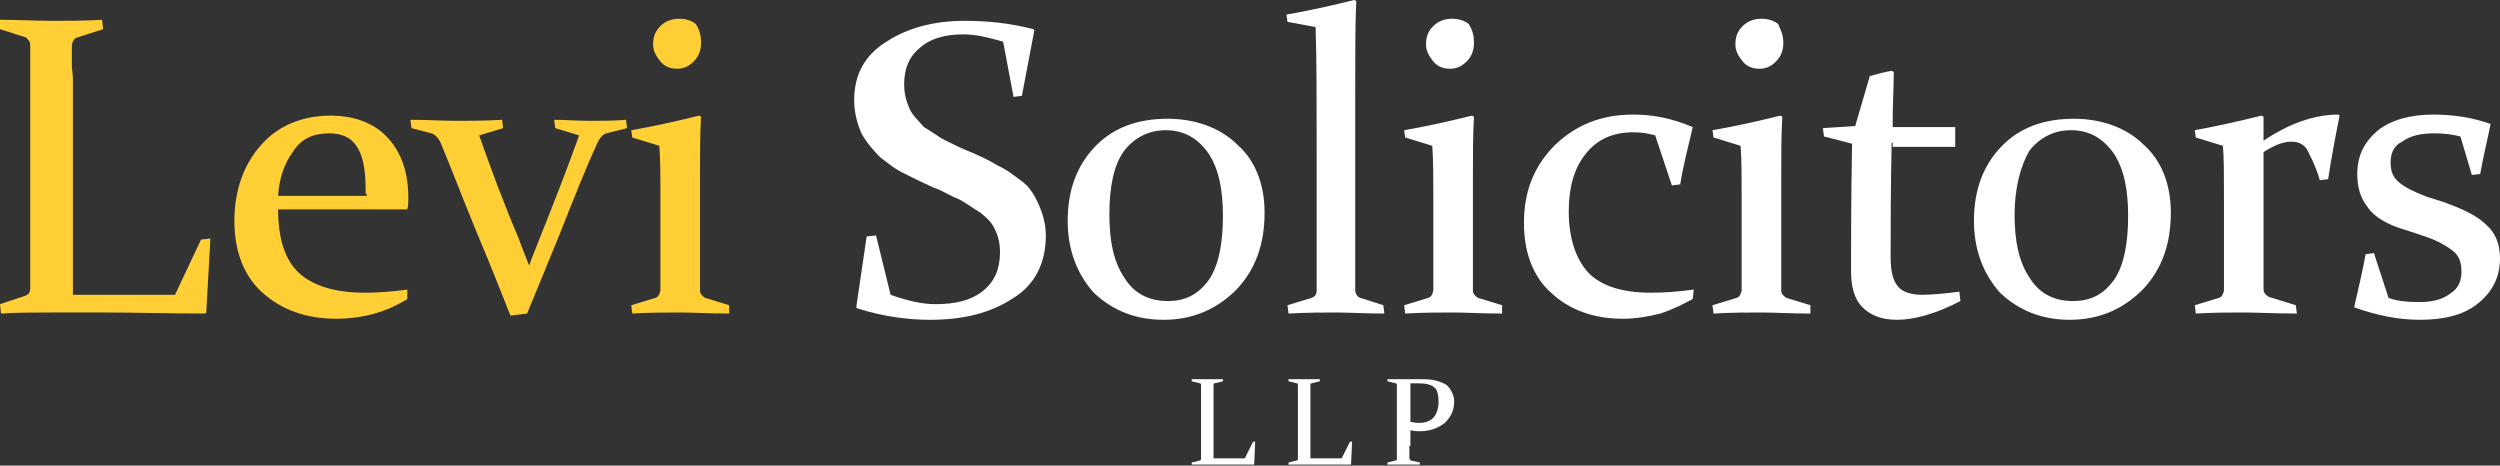<?xml version="1.0" encoding="utf-8"?>
<!-- Generator: Adobe Illustrator 18.1.1, SVG Export Plug-In . SVG Version: 6.00 Build 0)  -->
<svg version="1.1" id="Layer_1" xmlns="http://www.w3.org/2000/svg" xmlns:xlink="http://www.w3.org/1999/xlink" x="0px" y="0px"
	 width="240px" height="44.7px" viewBox="-797.1 941.1 240 44.7" enable-background="new -797.1 941.1 240 44.7"
	 xml:space="preserve">
<rect x="-797.1" y="941.1" width="240" height="44.7" fill="#333333" stroke="none"/>
<g>
	<g>
		<path fill="#FFCF35" d="M-790.1,948.8V965c0,1.4,0,3,0,4.4h9.8l2.5-5.3l0.9-0.1l-0.4,7.1l-0.1,0.1c-3.4,0-6.6-0.1-9.6-0.1h-5.1
			c-1.6,0-3.3,0-4.9,0.1l-0.1-0.9l2.4-0.8c0.3-0.1,0.5-0.3,0.5-0.7c0-0.5,0-1.1,0-1.8c0-0.7,0-1.4,0-2.2v-16.1c0-0.7,0-1.3,0-1.9
			s0-1,0-1.4c0-0.3-0.2-0.5-0.4-0.7l-2.5-0.8v-0.9c1.8,0,3.4,0.1,4.9,0.1c1.6,0,3.3,0,4.9-0.1l0.1,0.9l-2.5,0.8
			c-0.3,0.1-0.4,0.3-0.5,0.7c0,0.4,0,1.1,0,2.1C-790.1,948.4-790.1,948.8-790.1,948.8z"/>
		<path fill="#FFCF35" d="M-758,969.8c-1.1,0.7-2.3,1.2-3.5,1.5c-1.2,0.3-2.3,0.4-3.3,0.4c-3,0-5.3-0.9-7.1-2.5
			c-1.8-1.6-2.7-4-2.7-6.9s0.9-5.4,2.5-7.2c1.6-1.9,4-2.9,6.7-2.9c2.3,0,4.2,0.7,5.5,2.1c1.3,1.4,2,3.3,2,5.8c0,0.3,0,0.8-0.1,1.1
			h-12.4c0,2.9,0.7,4.9,2,6.1c1.3,1.2,3.4,1.9,6.3,1.9c1.3,0,2.6-0.1,4.1-0.3L-758,969.8z M-762,959.7v-0.5c0-1.9-0.3-3.3-0.9-4.1
			c-0.5-0.8-1.4-1.2-2.6-1.2c-1.5,0-2.7,0.5-3.5,1.8c-0.8,1.1-1.3,2.5-1.4,4.2h8.5V959.7z"/>
		<path fill="#FFCF35" d="M-757.7,952.6c1.6,0,3.2,0.1,4.5,0.1c1.2,0,2.6,0,4.3-0.1l0.1,0.8l-2.3,0.7c1.1,3.1,2.3,6.4,3.8,9.9
			c0.3,0.9,0.7,1.8,1,2.6c0.3-0.9,0.7-1.8,1-2.6c1.2-3,2.5-6.3,3.8-9.9l-2.3-0.7l-0.1-0.8c1.1,0,2.2,0.1,3.4,0.1s2.3,0,3.5-0.1
			l0.1,0.8l-2,0.5c-0.3,0.1-0.5,0.3-0.8,0.8c-1.1,2.4-2.3,5.4-3.6,8.7c-1.4,3.4-2.4,5.9-3.2,7.8l-1.6,0.2c-0.8-2-1.8-4.6-3.2-7.9
			c-1.4-3.4-2.5-6.3-3.5-8.7c-0.2-0.4-0.5-0.8-0.9-0.9l-1.9-0.5L-757.7,952.6z"/>
		<path fill="#FFCF35" d="M-736.5,953.6c2.3-0.4,4.5-0.9,6.5-1.4l0.2,0.1c-0.1,1.8-0.1,3.6-0.1,5.7v7.7c0,1.6,0,2.7,0,3.3
			c0,0.3,0.2,0.5,0.5,0.7l2.3,0.7v0.8c-1.9,0-3.4-0.1-4.7-0.1c-1.3,0-2.9,0-4.6,0.1l-0.1-0.8l2.3-0.7c0.3-0.1,0.4-0.3,0.5-0.7
			c0-0.5,0-1.4,0-2.6v-6.5c0-1.8,0-3.4-0.1-4.8l-2.6-0.8L-736.5,953.6z M-729.8,945.2c0,0.7-0.2,1.3-0.7,1.8s-1,0.7-1.6,0.7
			s-1.2-0.2-1.6-0.7s-0.7-1-0.7-1.6c0-0.8,0.2-1.3,0.7-1.8c0.4-0.4,1-0.7,1.8-0.7c0.7,0,1.2,0.2,1.6,0.5
			C-730,943.9-729.8,944.4-729.8,945.2z"/>
		<path fill="#FFFFFF" d="M-700.8,945.1c-1.4-0.4-2.6-0.7-3.8-0.7c-1.8,0-3.2,0.4-4.2,1.3c-1.1,0.9-1.5,2.1-1.5,3.5
			c0,0.9,0.2,1.6,0.5,2.3c0.3,0.7,0.9,1.2,1.4,1.8c0.7,0.4,1.3,0.9,2.1,1.3c0.8,0.4,1.6,0.8,2.4,1.1c0.9,0.4,1.8,0.8,2.6,1.3
			c0.9,0.4,1.6,1,2.3,1.5c0.7,0.5,1.2,1.3,1.6,2.2c0.4,0.9,0.7,1.9,0.7,3c0,2.6-1,4.7-3.1,6c-2.1,1.4-4.7,2.1-8,2.1
			c-2.1,0-4.5-0.3-7-1.1l-0.1-0.1l1-6.8l0.9-0.1l1.4,5.7c1.4,0.5,2.9,0.9,4.3,0.9c2,0,3.5-0.4,4.6-1.3c1.1-0.9,1.6-2.1,1.6-3.7
			c0-0.9-0.2-1.6-0.5-2.2c-0.3-0.7-0.9-1.2-1.4-1.6c-0.7-0.4-1.3-0.9-2.1-1.3c-0.8-0.3-1.5-0.8-2.4-1.1c-0.9-0.4-1.9-0.9-2.7-1.3
			c-0.9-0.4-1.6-1-2.4-1.6c-0.7-0.7-1.3-1.4-1.8-2.3c-0.4-0.9-0.7-2-0.7-3.2c0-2.4,1-4.3,3.1-5.6c2-1.3,4.5-2,7.5-2
			c2.1,0,4.3,0.2,6.6,0.8l0.1,0.1l-1.2,6.3l-0.8,0.1L-700.8,945.1z"/>
		<path fill="#FFFFFF" d="M-675.7,961.5c0,3.1-0.9,5.5-2.7,7.4c-1.9,1.9-4.2,2.9-7,2.9c-2.7,0-4.9-0.9-6.7-2.6
			c-1.6-1.8-2.5-4.1-2.5-6.9c0-3,0.9-5.3,2.6-7.1c1.8-1.9,4.2-2.7,7-2.7c2.7,0,5.1,0.9,6.7,2.5
			C-676.6,956.5-675.7,958.8-675.7,961.5z M-690.6,961.7c0,2.5,0.4,4.5,1.4,6c0.9,1.5,2.3,2.3,4.2,2.3c1.8,0,3-0.7,4-2.1
			c0.9-1.4,1.3-3.4,1.3-6.1c0-2.5-0.4-4.5-1.4-6c-1-1.4-2.3-2.2-4.1-2.2c-1.6,0-3,0.7-4,2C-690.2,957-690.6,959.1-690.6,961.7z"/>
		<path fill="#FFFFFF" d="M-673.5,943.2l-0.1-0.7c2.3-0.4,4.5-0.9,6.5-1.4l0.2,0.1c-0.1,2.2-0.1,5.2-0.1,9v13c0,2.4,0,4.3,0,5.7
			c0,0.4,0.2,0.7,0.5,0.8l2.2,0.7l0.1,0.8c-1.8,0-3.4-0.1-4.6-0.1c-1.3,0-2.9,0-4.6,0.1l-0.1-0.8l2.3-0.7c0.3-0.1,0.5-0.3,0.5-0.7
			c0-1.5,0-3.2,0-5.1v-8.2c0-4.9,0-8.9-0.1-12L-673.5,943.2z"/>
		<path fill="#FFFFFF" d="M-662.3,953.6c2.3-0.4,4.5-0.9,6.5-1.4l0.2,0.1c-0.1,1.8-0.1,3.6-0.1,5.7v7.7c0,1.6,0,2.7,0,3.3
			c0,0.3,0.2,0.5,0.5,0.7l2.3,0.7v0.8c-1.9,0-3.4-0.1-4.7-0.1c-1.3,0-2.9,0-4.6,0.1l-0.1-0.8l2.3-0.7c0.3-0.1,0.4-0.3,0.5-0.7
			c0-0.5,0-1.4,0-2.6v-6.5c0-1.8,0-3.4-0.1-4.8l-2.6-0.8L-662.3,953.6z M-655.6,945.2c0,0.7-0.2,1.3-0.7,1.8s-1,0.7-1.6,0.7
			s-1.2-0.2-1.6-0.7s-0.7-1-0.7-1.6c0-0.8,0.2-1.3,0.7-1.8c0.4-0.4,1-0.7,1.8-0.7c0.7,0,1.2,0.2,1.6,0.5
			C-655.8,943.9-655.6,944.4-655.6,945.2z"/>
		<path fill="#FFFFFF" d="M-634.6,969.8c-0.9,0.5-1.9,1-3.1,1.4c-1.2,0.3-2.4,0.5-3.6,0.5c-2.9,0-5.2-0.9-6.9-2.5
			c-1.8-1.6-2.6-4-2.6-6.7c0-3.1,1-5.5,3-7.5c2-1.9,4.4-2.9,7.5-2.9c2,0,3.8,0.4,5.7,1.2c-0.4,1.8-0.9,3.6-1.2,5.5l-0.8,0.1
			l-1.6-4.8c-0.7-0.2-1.3-0.3-2.1-0.3c-2,0-3.5,0.7-4.6,2.1s-1.6,3.2-1.6,5.5c0,2.6,0.7,4.6,1.9,5.9c1.3,1.3,3.3,1.9,6,1.9
			c1.3,0,2.6-0.1,4.1-0.3L-634.6,969.8z"/>
		<path fill="#FFFFFF" d="M-632.7,953.6c2.3-0.4,4.5-0.9,6.5-1.4l0.2,0.1c-0.1,1.8-0.1,3.6-0.1,5.7v7.7c0,1.6,0,2.7,0,3.3
			c0,0.3,0.2,0.5,0.5,0.7l2.3,0.7v0.8c-1.9,0-3.4-0.1-4.7-0.1c-1.3,0-2.9,0-4.6,0.1l-0.1-0.8l2.3-0.7c0.3-0.1,0.4-0.3,0.5-0.7
			c0-0.5,0-1.4,0-2.6v-6.5c0-1.8,0-3.4-0.1-4.8l-2.6-0.8L-632.7,953.6z M-625.9,945.2c0,0.7-0.2,1.3-0.7,1.8s-1,0.7-1.6,0.7
			s-1.2-0.2-1.6-0.7s-0.7-1-0.7-1.6c0-0.8,0.2-1.3,0.7-1.8c0.4-0.4,1-0.7,1.8-0.7c0.7,0,1.2,0.2,1.6,0.5
			C-626.2,943.9-625.9,944.4-625.9,945.2z"/>
		<path fill="#FFFFFF" d="M-615.5,954.8c-0.1,4.5-0.1,8.1-0.1,10.9c0,1.4,0.2,2.3,0.7,2.9c0.4,0.5,1.2,0.8,2.3,0.8
			c0.9,0,2.1-0.1,3.6-0.3l0.1,0.9c-2.3,1.2-4.4,1.8-6.1,1.8c-1.4,0-2.5-0.4-3.3-1.2c-0.8-0.8-1.1-2-1.1-3.5c0-2.6,0-6.7,0.1-12.2
			l-2.7-0.7l-0.1-0.8l3.1-0.2l1.4-4.8c0.8-0.2,1.4-0.4,2.1-0.5l0.2,0.1c0,1.6-0.1,3.1-0.1,4.5v0.8h6v1.9h-6V954.8z"/>
		<path fill="#FFFFFF" d="M-588.7,961.5c0,3.1-0.9,5.5-2.7,7.4c-1.9,1.9-4.2,2.9-7,2.9c-2.7,0-4.9-0.9-6.7-2.6
			c-1.6-1.8-2.5-4.1-2.5-6.9c0-3,0.9-5.3,2.6-7.1c1.8-1.9,4.2-2.7,7-2.7c2.7,0,5.1,0.9,6.7,2.5
			C-589.6,956.5-588.7,958.8-588.7,961.5z M-603.7,961.7c0,2.5,0.4,4.5,1.4,6c0.9,1.5,2.3,2.3,4.2,2.3c1.8,0,3-0.7,4-2.1
			c0.9-1.4,1.3-3.4,1.3-6.1c0-2.5-0.4-4.5-1.4-6c-1-1.4-2.3-2.2-4.1-2.2c-1.6,0-3,0.7-4,2C-603.1,957-603.7,959.1-603.7,961.7z"/>
		<path fill="#FFFFFF" d="M-586.4,953.6c2.2-0.4,4.4-0.9,6.4-1.4l0.2,0.1v2.3c2.4-1.6,4.8-2.5,7.2-2.5l0.1,0.1
			c-0.4,2-0.8,4.1-1.1,6.1l-0.8,0.1c-0.3-1.1-0.8-2.1-1.1-2.7c-0.3-0.7-0.9-1-1.6-1c-0.8,0-1.6,0.3-2.7,1v8.7c0,2.1,0,3.5,0,4.5
			c0,0.3,0.2,0.5,0.5,0.7l2.6,0.8l0.1,0.8c-2.1,0-3.7-0.1-5.1-0.1c-1.3,0-2.9,0-4.6,0.1l-0.1-0.8l2.3-0.7c0.3-0.1,0.4-0.3,0.5-0.7
			c0-0.5,0-1.4,0-2.4v-6.7c0-2.2,0-3.7-0.1-4.8l-2.6-0.8L-586.4,953.6z"/>
		<path fill="#FFFFFF" d="M-560.9,954.2c-0.8-0.2-1.6-0.3-2.5-0.3c-1.2,0-2.3,0.2-3.1,0.8c-0.8,0.4-1.1,1.1-1.1,2
			c0,0.8,0.2,1.4,0.8,1.9s1.4,0.9,2.7,1.4l1.6,0.5c1.9,0.7,3.2,1.3,4.1,2.2c0.9,0.8,1.3,1.9,1.3,3.2c0,1.9-0.8,3.3-2.2,4.4
			c-1.4,1.1-3.3,1.5-5.5,1.5c-2,0-4.1-0.4-6.3-1.2c0.4-1.8,0.8-3.4,1.1-5.1l0.8-0.1l1.4,4.3c0.8,0.3,1.8,0.4,2.9,0.4
			c1.2,0,2.2-0.2,3-0.8c0.8-0.5,1.1-1.2,1.1-2.1c0-0.9-0.2-1.5-0.8-2c-0.5-0.4-1.3-0.9-2.4-1.3l-2.1-0.7c-1.8-0.5-3.1-1.3-3.7-2.2
			c-0.7-0.9-1-1.9-1-3.2c0-1.8,0.7-3.1,2-4.2c1.3-1,3.1-1.5,5.3-1.5c2,0,3.8,0.3,5.5,0.9c-0.3,1.5-0.7,3.1-1,4.8l-0.8,0.1
			L-560.9,954.2z"/>
	</g>
	<g>
		<path fill="#FFFFFF" d="M-680.6,978.9v4.9c0,0.4,0,0.9,0,1.3h3l0.8-1.6h0.2l-0.1,2.2l0,0c-1.1,0-2,0-3,0h-1.5c-0.4,0-1,0-1.5,0
			v-0.2l0.8-0.2c0.1,0,0.1-0.1,0.1-0.2s0-0.3,0-0.5s0-0.4,0-0.7v-4.9c0-0.2,0-0.4,0-0.5c0-0.2,0-0.3,0-0.4c0-0.1,0-0.2-0.1-0.2
			l-0.8-0.2v-0.2c0.5,0,1,0,1.5,0c0.4,0,1,0,1.5,0v0.2l-0.8,0.2c-0.1,0-0.1,0.1-0.1,0.2c0,0.1,0,0.3,0,0.7
			C-680.6,978.8-680.6,978.9-680.6,978.9z"/>
		<path fill="#FFFFFF" d="M-671.3,978.9v4.9c0,0.4,0,0.9,0,1.3h3l0.8-1.6h0.2l-0.1,2.2l0,0c-1.1,0-2,0-3,0h-1.5c-0.4,0-1,0-1.5,0
			v-0.2l0.8-0.2c0.1,0,0.1-0.1,0.1-0.2s0-0.3,0-0.5s0-0.4,0-0.7v-4.9c0-0.2,0-0.4,0-0.5c0-0.2,0-0.3,0-0.4c0-0.1,0-0.2-0.1-0.2
			l-0.8-0.2v-0.2c0.5,0,1,0,1.5,0c0.4,0,1,0,1.5,0v0.2l-0.8,0.2c-0.1,0-0.1,0.1-0.1,0.2c0,0.1,0,0.3,0,0.7
			C-671.3,978.8-671.3,978.9-671.3,978.9z"/>
		<path fill="#FFFFFF" d="M-661.8,983.9c0,0.2,0,0.4,0,0.7c0,0.2,0,0.3,0,0.5c0,0.1,0.1,0.1,0.1,0.2l0.9,0.2v0.2c-0.5,0-1.1,0-1.6,0
			c-0.4,0-1,0-1.5,0v-0.2l0.8-0.2c0.1,0,0.1-0.1,0.1-0.2s0-0.3,0-0.5c0-0.2,0-0.4,0-0.7V979c0-0.2,0-0.4,0-0.5c0-0.2,0-0.3,0-0.4
			c0-0.1,0-0.2-0.1-0.2l-0.8-0.2v-0.2c0.5,0,1,0,1.5,0c0.3,0,0.7,0,1,0s0.5,0,0.9,0c1,0,1.6,0.2,2.2,0.5c0.4,0.3,0.8,1,0.8,1.6
			c0,0.9-0.3,1.5-0.9,2.1c-0.5,0.4-1.3,0.8-2.4,0.8c-0.3,0-0.5,0-0.9-0.1V983.9z M-661.8,981.6c0.3,0,0.5,0.1,0.9,0.1
			c0.7,0,1.1-0.2,1.4-0.5c0.3-0.3,0.5-0.9,0.5-1.5s-0.1-1.2-0.4-1.4c-0.3-0.3-0.9-0.4-1.5-0.4c-0.2,0-0.5,0-0.8,0v3.8H-661.8z"/>
	</g>
</g>
</svg>

